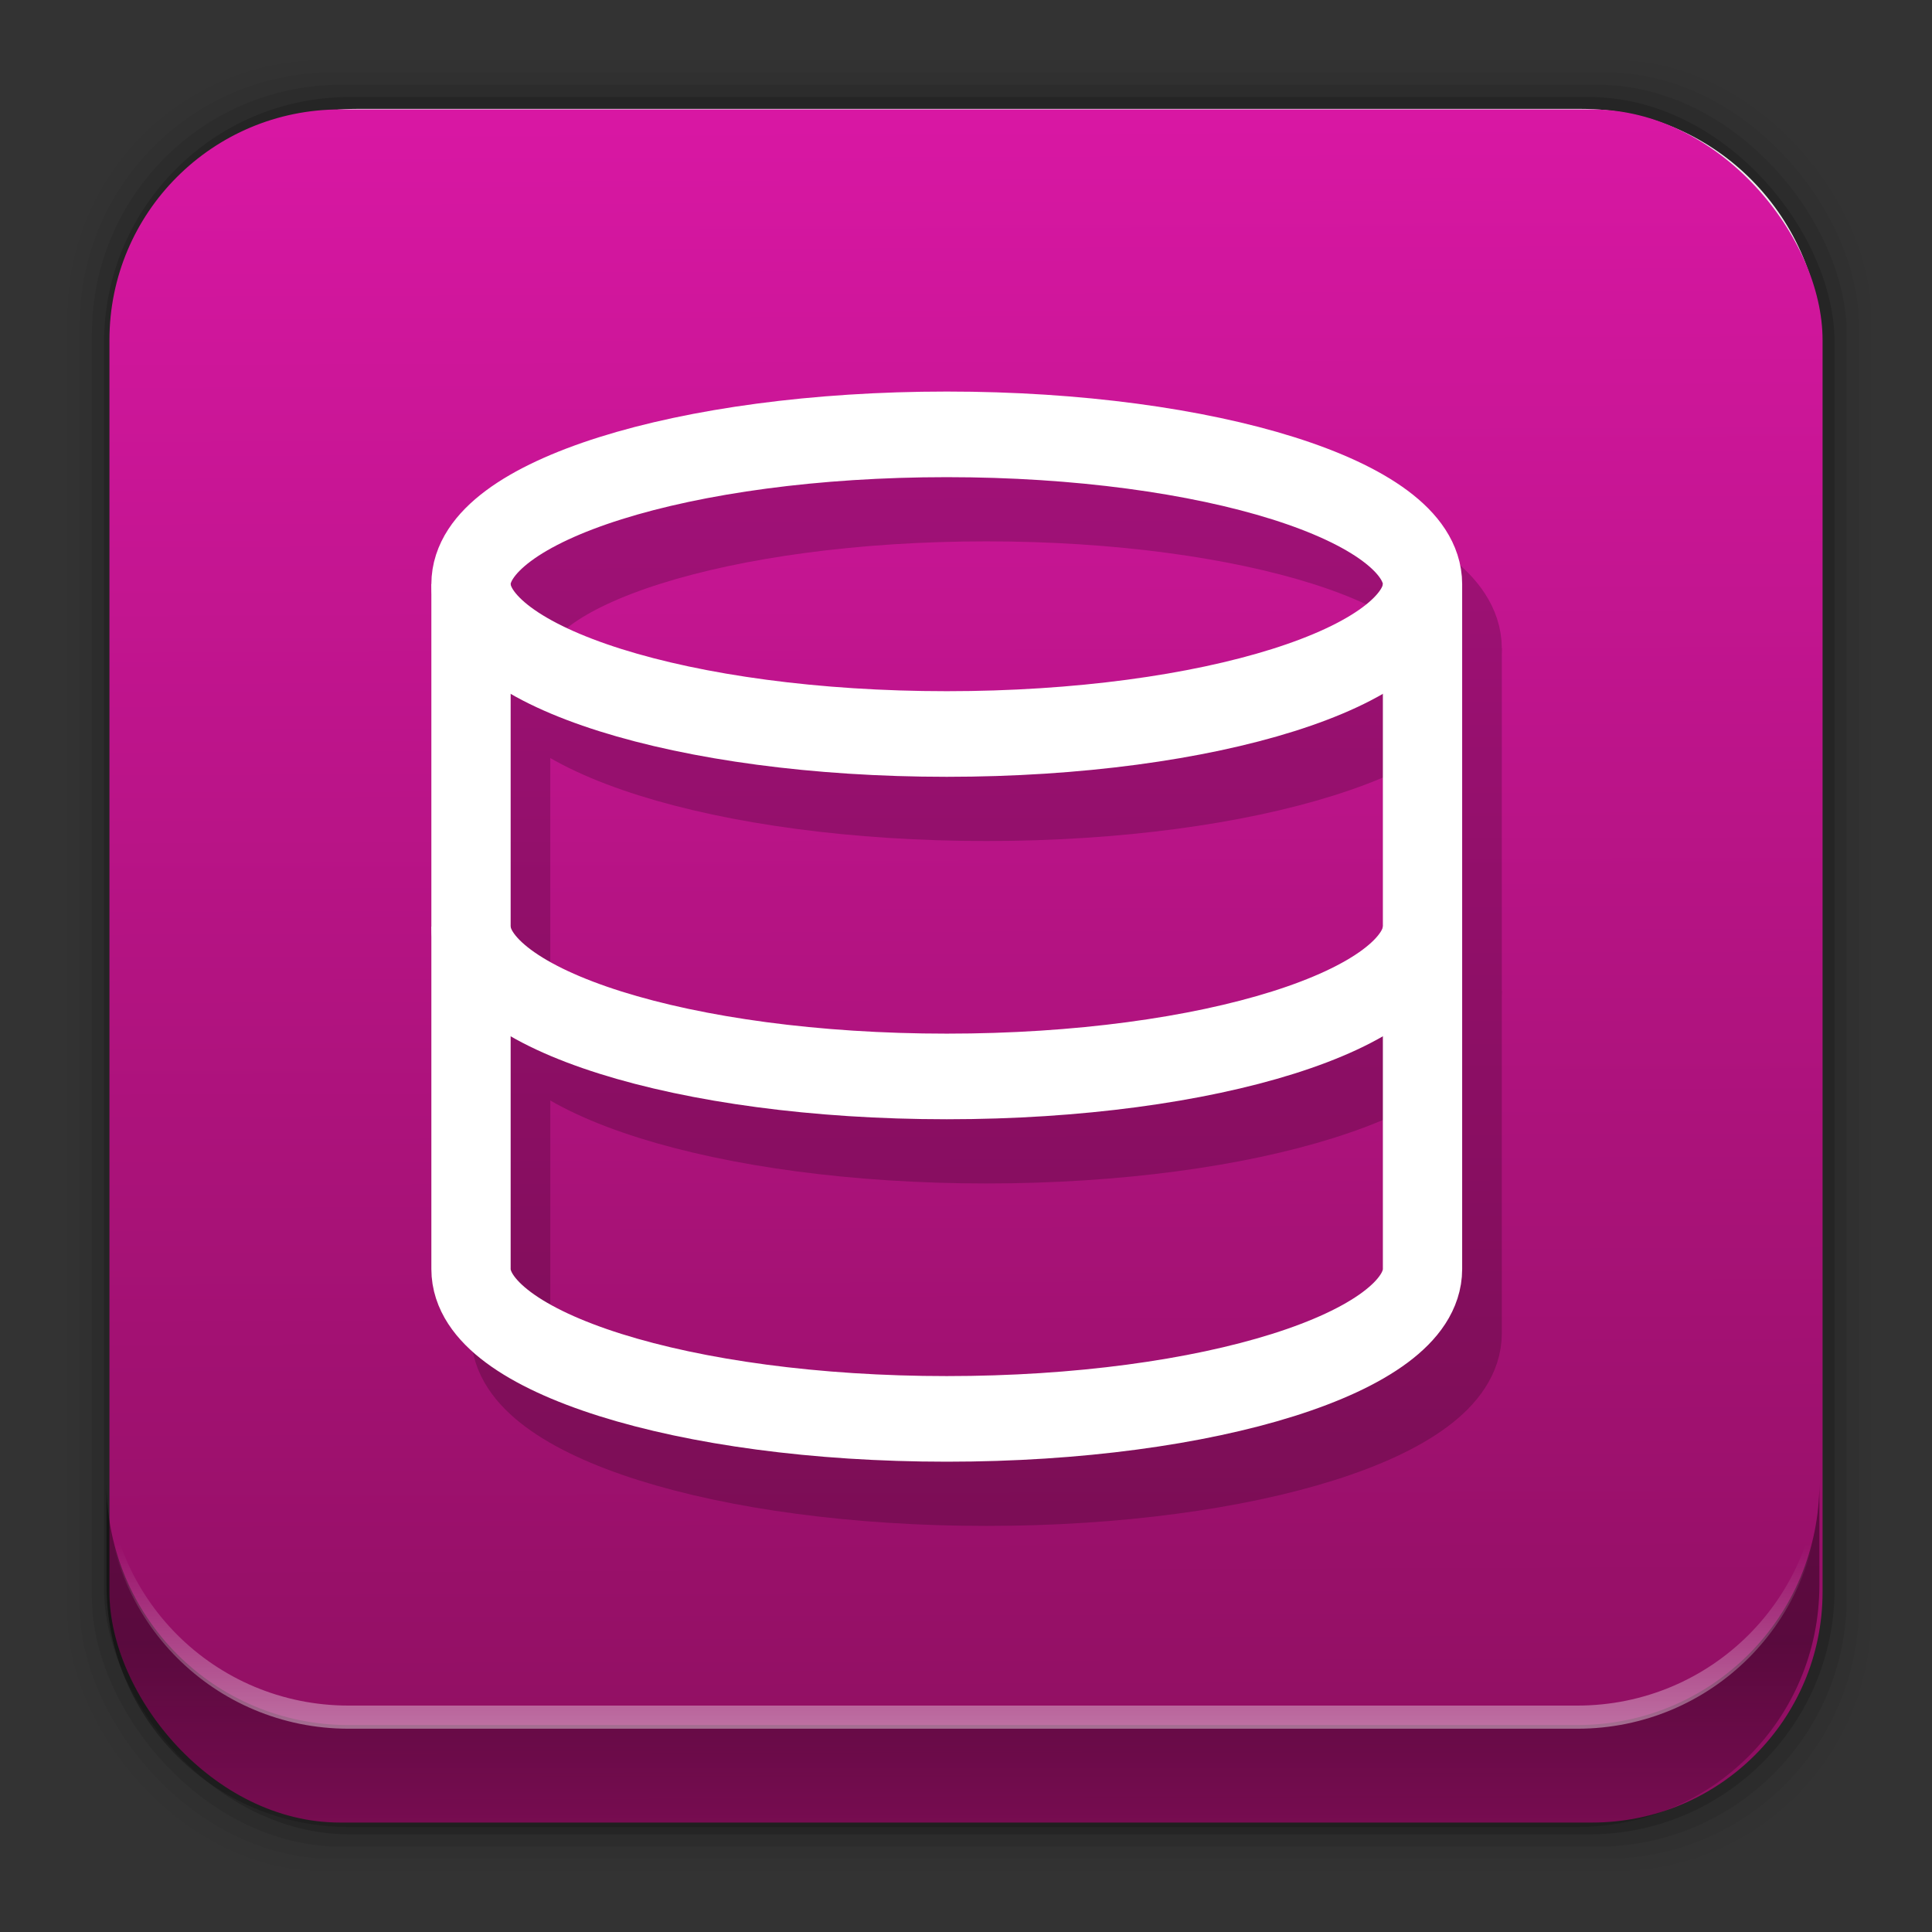 <?xml version="1.0" encoding="UTF-8" standalone="no"?>
<svg
   xmlns:dc="http://purl.org/dc/elements/1.1/"
   xmlns:cc="http://creativecommons.org/ns#"
   xmlns:rdf="http://www.w3.org/1999/02/22-rdf-syntax-ns#"
   xmlns:svg="http://www.w3.org/2000/svg"
   xmlns="http://www.w3.org/2000/svg"
   xmlns:xlink="http://www.w3.org/1999/xlink"
   xmlns:sodipodi="http://sodipodi.sourceforge.net/DTD/sodipodi-0.dtd"
   xmlns:inkscape="http://www.inkscape.org/namespaces/inkscape"
   height="96"
   width="96"
   id="svg2"
   version="1.1"
   inkscape:version="0.91 r13725"
   sodipodi:docname="libreoffice-base.svg">
  <rect width="100%" height="100%" fill="#333333" stroke="none"/>
  <sodipodi:namedview
     pagecolor="#ffffff"
     bordercolor="#666666"
     borderopacity="1"
     objecttolerance="10"
     gridtolerance="10"
     guidetolerance="10"
     inkscape:pageopacity="0"
     inkscape:pageshadow="2"
     inkscape:window-width="1366"
     inkscape:window-height="718"
     id="namedview187"
     showgrid="false"
     inkscape:zoom="2.4583333"
     inkscape:cx="47.922135"
     inkscape:cy="48.199104"
     inkscape:window-x="0"
     inkscape:window-y="24"
     inkscape:window-maximized="1"
     inkscape:current-layer="svg2" />
  <defs
     id="defs4">
    <linearGradient
       inkscape:collect="always"
       id="linearGradient4447">
      <stop
         style="stop-color:#8e0f60;stop-opacity:1;"
         offset="0"
         id="stop4449" />
      <stop
         style="stop-color:#d817a3;stop-opacity:1"
         offset="1"
         id="stop4451" />
    </linearGradient>
    <linearGradient
       x2="0"
       y1="92.54"
       y2="7.02"
       gradientUnits="userSpaceOnUse"
       id="ButtonShadow-0-59"
       gradientTransform="matrix(1.006 0 0 0.994 100 0)">
      <stop
         id="stop7" />
      <stop
         stop-opacity="0.588"
         offset="1"
         id="stop9" />
    </linearGradient>
    <linearGradient
       id="linearGradient8742">
      <stop
         stop-color="#9200ff"
         id="stop12" />
      <stop
         stop-color="#f0f"
         stop-opacity="0"
         offset="1"
         id="stop14" />
    </linearGradient>
    <linearGradient
       x2="0"
       xlink:href="#ButtonShadow-0-59"
       y1="92"
       y2="7"
       gradientUnits="userSpaceOnUse"
       id="linearGradient12576"
       gradientTransform="matrix(1.083,0,0,1.211,33.392,953.1)" />
    <linearGradient
       x2="0"
       xlink:href="#ButtonShadow-0-59"
       y1="91"
       y2="7"
       gradientUnits="userSpaceOnUse"
       id="linearGradient12578"
       gradientTransform="matrix(1.083,0,0,1.211,33.392,953.1)" />
    <linearGradient
       x2="0"
       y1="88"
       y2="8"
       gradientUnits="userSpaceOnUse"
       id="linearGradient12580"
       gradientTransform="matrix(1.201 0 0 1.404 30.428 943.74)">
      <stop
         stop-color="#b3b3b3"
         id="stop19" />
      <stop
         stop-color="#e6e6e6"
         offset="1"
         id="stop21" />
    </linearGradient>
    <radialGradient
       cy="47.999"
       r="34.938"
       gradientUnits="userSpaceOnUse"
       id="radialGradient12582"
       cx="48"
       gradientTransform="matrix(1.432 0 0 1.48 19.362 940.07)">
      <stop
         id="stop24" />
      <stop
         stop-opacity="0"
         offset="1"
         id="stop26" />
    </radialGradient>
    <linearGradient
       x2="0"
       y1="80"
       y2="16"
       gradientUnits="userSpaceOnUse"
       id="linearGradient12584"
       gradientTransform="matrix(1.064 0 0 1.293 36.999 949.06)">
      <stop
         stop-color="#dfdfdf"
         id="stop29" />
      <stop
         stop-color="#fefefe"
         offset="1"
         id="stop31" />
    </linearGradient>
    <clipPath
       clipPathUnits="userSpaceOnUse"
       id="clipPath12596">
      <path
         d="m57.75 961.77c-6.642 0-11.969 5.395-11.969 12.062v61.031c0 6.668 5.327 12.031 11.969 12.031h60.812c6.642 0 11.969-5.363 11.969-12.031v-61.031c0-6.668-5.327-12.062-11.969-12.062h-60.812z"
         id="path34" />
    </clipPath>
    <linearGradient
       x2="0"
       y1="-1083.6"
       y2="-1131.6"
       gradientUnits="userSpaceOnUse"
       id="linearGradient12703"
       gradientTransform="matrix(0.857,0,0,0.667,-770.82,1796.6)">
      <stop
         stop-color="#dc85e9"
         id="stop37" />
      <stop
         stop-color="#f8dcfb"
         offset="1"
         id="stop39" />
    </linearGradient>
    <radialGradient
       cy="-754.64"
       r="15"
       gradientUnits="userSpaceOnUse"
       id="radialGradient12705"
       cx="152.33"
       gradientTransform="matrix(0,0.474,-1.337,0,-741.29,994.92)">
      <stop
         stop-color="#800080"
         id="stop42" />
      <stop
         stop-color="#800080"
         offset="0.727"
         id="stop44" />
      <stop
         stop-color="#f0f"
         stop-opacity="0"
         offset="1"
         id="stop46" />
    </radialGradient>
    <linearGradient
       x1="1559.5"
       x2="1542"
       xlink:href="#linearGradient8742"
       gradientUnits="userSpaceOnUse"
       id="linearGradient12707"
       gradientTransform="matrix(0.533,0,0,4.25,-543.47,49.942)" />
    <linearGradient
       x1="453.5"
       x2="404.5"
       gradientUnits="userSpaceOnUse"
       id="linearGradient12709"
       gradientTransform="matrix(0.596,0,0,0.596,11.974,476.03)">
      <stop
         stop-color="#9207a7"
         id="stop50" />
      <stop
         stop-color="#c658bc"
         offset="0.273"
         id="stop52" />
      <stop
         stop-color="#a42eb6"
         offset="0.51"
         id="stop54" />
      <stop
         stop-color="#b415cd"
         offset="0.834"
         id="stop56" />
      <stop
         stop-color="#950ba8"
         offset="1"
         id="stop58" />
    </linearGradient>
    <radialGradient
       cy="46.44"
       r="13.995"
       gradientUnits="userSpaceOnUse"
       id="radialGradient12711"
       cx="47.995"
       gradientTransform="matrix(1,0,0,0.255,219.47,1036.8)">
      <stop
         stop-color="#dc85e9"
         id="stop61" />
      <stop
         stop-color="#f2cbf8"
         offset="1"
         id="stop63" />
    </radialGradient>
    <linearGradient
       x1="453.5"
       x2="404.5"
       gradientUnits="userSpaceOnUse"
       id="linearGradient12713"
       gradientTransform="matrix(0.596 0 0 0.596 11.974 476.65)">
      <stop
         stop-color="#e196fb"
         id="stop66" />
      <stop
         stop-color="#f4c7fa"
         offset="0.13"
         id="stop68" />
      <stop
         stop-color="#e091f3"
         offset="0.314"
         id="stop70" />
      <stop
         stop-color="#d764e9"
         offset="0.441"
         id="stop72" />
      <stop
         stop-color="#e7adf0"
         offset="0.684"
         id="stop74" />
      <stop
         stop-color="#e6a9f8"
         offset="0.756"
         id="stop76" />
      <stop
         stop-color="#e595f2"
         offset="0.88"
         id="stop78" />
      <stop
         stop-color="#f2cbf8"
         offset="1"
         id="stop80" />
    </linearGradient>
    <linearGradient
       x1="1559.5"
       x2="1542"
       xlink:href="#linearGradient8742"
       gradientUnits="userSpaceOnUse"
       id="linearGradient12719"
       gradientTransform="matrix(-0.533,0,0,4.25,1078.4,49.942)" />
    <linearGradient
       x1="1510.5"
       x2="1485.9"
       y1="169"
       y2="194"
       gradientUnits="userSpaceOnUse"
       id="linearGradient12721"
       gradientTransform="matrix(0.392 0 0 0.308 -319.34 992.89)">
      <stop
         stop-color="#fff"
         id="stop84" />
      <stop
         stop-color="#fff"
         stop-opacity="0"
         offset="1"
         id="stop86" />
    </linearGradient>
    <linearGradient
       x1="34"
       x2="62"
       xlink:href="#linearGradient12721"
       gradientUnits="userSpaceOnUse"
       id="linearGradient12723"
       gradientTransform="translate(219.47,1002.2)" />
    <path
       d="m47.244 960.63c-1.389 0-2.365 1.141-2.365 2.764v12.633 46.323 23.863 11.625 1.009c0 1.513 0.862 2.579 2.102 2.72 0.09 0.012 0.169 0.044 0.263 0.044h6.006 69.668 6.006c0.087 0 0.179-0.012 0.263-0.044 1.24-0.141 2.102-1.207 2.102-2.72v-1.009-11.625-23.863-22.547c-11.19-13.038-22.347-26.115-33.52-39.173h-49.661-0.863z"
       id="SVGCleanerId_0" />
    <path
       d="m56.056 971.12c-0.49 0.056-0.904 0.615-0.898 1.212v11.636 54.301 11.636c-0.004 0.636 0.474 1.217 0.998 1.212h5.321 58.534c0.523 0 1.002-0.576 0.998-1.212v-11.636-35.433c-0.003-0.316-0.113-0.628-0.299-0.848l-25.11-30.52c-0.181-0.226-0.438-0.36-0.698-0.364h-38.746c-0.033-0.002-0.067-0.002-0.1 0z"
       fill="url(#radialGradient12582)"
       id="SVGCleanerId_1"
       opacity="0.6" />
    <path
       d="m56.156 972.33v11.636 54.301 11.636h5.321 58.534v-11.636-35.433l-25.11-30.504z"
       fill="url(#linearGradient12584)"
       id="SVGCleanerId_2" />
    <path
       d="m56.156 972.33v11.636 54.301 11.636h5.321 58.534v-11.636-35.433l-25.11-30.504zm1.064 1.293h37.282l24.445 29.696v34.948 10.343h-57.47-4.257v-10.343-54.301z"
       fill="#fff"
       id="SVGCleanerId_3"
       opacity="0.7" />
    <path
       d="m47.244 960.63c-1.389 0-2.365 1.141-2.365 2.764v12.633 46.323 23.863 11.625 1.009c0 1.513 0.862 2.579 2.102 2.72 0.09 0.012 0.169 0.044 0.263 0.044h6.006 69.668 6.006c0.087 0 0.179-0.012 0.263-0.044 1.24-0.141 2.102-1.207 2.102-2.72v-1.009-11.625-23.863-22.547c-11.19-13.038-22.347-26.115-33.52-39.173h-49.661-0.863zm0 1.36h0.863 49.173c10.947 12.794 21.879 25.605 32.844 38.383v21.977 23.863 11.625 1.009c0 0.91-0.321 1.277-1.051 1.36a1.162 1.358 0 0 0 -0.15 0.044h-6.006-69.668-6.006c0.143 0 0.119-0.013-0.15-0.044-0.73-0.083-1.051-0.45-1.051-1.36v-1.009-11.625-23.863-46.323-12.633c0-0.986 0.357-1.404 1.201-1.404z"
       id="SVGCleanerId_4"
       opacity="0.1" />
    <path
       d="m47.244 960.63c-1.389 0-2.365 1.141-2.365 2.764v1.404c0-1.623 0.976-2.764 2.365-2.764h0.863 49.661c11.173 13.057 22.33 26.134 33.52 39.173v-1.404c-11.19-13.038-22.347-26.115-33.52-39.173h-49.661-0.863z"
       id="SVGCleanerId_5"
       opacity="0.2" />
    <linearGradient
       id="linearGradient3784">
      <stop
         style="stop-color:#880e4f;stop-opacity:1;"
         offset="0"
         id="stop3786" />
      <stop
         style="stop-color:#910f68;stop-opacity:1;"
         offset="1"
         id="stop3788" />
    </linearGradient>
    <linearGradient
       inkscape:collect="always"
       xlink:href="#linearGradient4447"
       id="linearGradient4453"
       x1="-61.559"
       y1="65.777"
       x2="-61.859"
       y2="-18.02"
       gradientUnits="userSpaceOnUse" />
    <linearGradient
       inkscape:collect="always"
       xlink:href="#linearGradient14231"
       id="linearGradient14237"
       x1="50.708"
       y1="81.682"
       x2="50.708"
       y2="96.54"
       gradientUnits="userSpaceOnUse" />
    <linearGradient
       inkscape:collect="always"
       id="linearGradient14231">
      <stop
         style="stop-color:#000000;stop-opacity:1;"
         offset="0"
         id="stop14233" />
      <stop
         style="stop-color:#000000;stop-opacity:0;"
         offset="1"
         id="stop14235" />
    </linearGradient>
    <linearGradient
       inkscape:collect="always"
       xlink:href="#linearGradient14239"
       id="linearGradient14245"
       x1="49.877"
       y1="87.938"
       x2="49.877"
       y2="76.72"
       gradientUnits="userSpaceOnUse" />
    <linearGradient
       inkscape:collect="always"
       id="linearGradient14239">
      <stop
         style="stop-color:#ffffff;stop-opacity:1;"
         offset="0"
         id="stop14241" />
      <stop
         style="stop-color:#ffffff;stop-opacity:0;"
         offset="1"
         id="stop14243" />
    </linearGradient>
  </defs>
  <rect
     style="fill-opacity:0.02"
     id="rect97"
     width="89.62"
     height="89.98"
     y="2.99"
     rx="12.724"
     x="3.353" />
  <rect
     style="fill-opacity:0.039"
     id="rect99"
     width="88.41"
     height="88.76"
     y="3.6"
     rx="12.552"
     x="3.959" />
  <rect
     style="fill-opacity:0.078"
     id="rect101"
     width="87.2"
     height="87.55"
     y="4.21"
     rx="12.38"
     x="4.564" />
  <rect
     style="fill-opacity:0.157"
     id="rect103"
     width="85.991"
     height="86.33"
     y="4.82"
     rx="12.208"
     x="5.17" />
  <path
     style="fill:#ececec"
     inkscape:connector-curvature="0"
     id="path105"
     d="m 17.75,5.41 c -6.642,0 -11.969,5.395 -11.969,12.062 l 0,61.031 c 0,6.668 5.327,12.031 11.969,12.031 l 60.812,0 c 6.642,0 11.969,-5.363 11.969,-12.031 l 0,-61.031 C 90.531,10.804 85.204,5.41 78.562,5.41 l -60.812,0 z" />
  <g
     id="g4455"
     transform="translate(108.082,24.121)">
    <rect
       style="fill:url(#linearGradient4453);fill-opacity:1;stroke:none"
       id="rect6"
       width="85.124"
       height="85.124"
       y="-18.683"
       rx="11.459"
       x="-102.644" />
    <g
       transform="matrix(1.97,0,0,2.127,61.569,-2117.88)"
       id="g4221">
      <g
         style="opacity:0.2;stroke:#000000;stroke-opacity:1"
         id="g3804"
         transform="translate(-85.237,-20.843)">
        <path
           style="fill:none;stroke:#000000;stroke-width:2;stroke-linecap:round;stroke-linejoin:round;stroke-miterlimit:4;stroke-dasharray:none;stroke-dashoffset:0;stroke-opacity:1"
           d="m 24,12.5 c -6.627,0 -12,1.567 -12,3.5 0,1.933 5.373,3.5 12,3.5 6.627,0 12,-1.567 12,-3.5 0,-1.933 -5.373,-3.5 -12,-3.5 z"
           transform="translate(0,1004.362)"
           id="path3806"
           inkscape:connector-curvature="0"
           sodipodi:nodetypes="sssss" />
        <path
           sodipodi:nodetypes="cscsc"
           inkscape:connector-curvature="0"
           id="path3808"
           transform="translate(0,1004.362)"
           d="m 12,16 0,16 c 0,1.933 5.373,3.5 12,3.5 6.627,0 12,-1.567 12,-3.5 l 0,-16"
           style="fill:none;stroke:#000000;stroke-width:2;stroke-linecap:butt;stroke-linejoin:round;stroke-miterlimit:4;stroke-dasharray:none;stroke-dashoffset:0;stroke-opacity:1" />
        <path
           style="fill:none;stroke:#000000;stroke-width:2;stroke-linecap:butt;stroke-linejoin:round;stroke-miterlimit:4;stroke-dasharray:none;stroke-dashoffset:0;stroke-opacity:1"
           d="m 12,24 c 0,1.933 5.373,3.5 12,3.5 6.627,0 12,-1.567 12,-3.5"
           transform="translate(0,1004.362)"
           id="path3810"
           inkscape:connector-curvature="0"
           sodipodi:nodetypes="ccc" />
      </g>
      <g
         id="g3799"
         style="stroke:#ffffff;stroke-opacity:1"
         transform="translate(-86.237,-22.343)">
        <path
           sodipodi:nodetypes="sssss"
           inkscape:connector-curvature="0"
           id="path3792"
           transform="translate(0,1004.362)"
           d="m 24,12.5 c -6.627,0 -12,1.567 -12,3.5 0,1.933 5.373,3.5 12,3.5 6.627,0 12,-1.567 12,-3.5 0,-1.933 -5.373,-3.5 -12,-3.5 z"
           style="opacity:1;fill:none;fill-opacity:1;stroke:#ffffff;stroke-width:2;stroke-linecap:round;stroke-linejoin:round;stroke-miterlimit:4;stroke-dasharray:none;stroke-dashoffset:0;stroke-opacity:1" />
        <path
           style="opacity:1;fill:none;fill-opacity:1;stroke:#ffffff;stroke-width:2;stroke-linecap:butt;stroke-linejoin:round;stroke-miterlimit:4;stroke-dasharray:none;stroke-dashoffset:0;stroke-opacity:1"
           d="m 12,16 0,16 c 0,1.933 5.373,3.5 12,3.5 6.627,0 12,-1.567 12,-3.5 l 0,-16"
           transform="translate(0,1004.362)"
           id="path3795"
           inkscape:connector-curvature="0"
           sodipodi:nodetypes="cscsc" />
        <path
           sodipodi:nodetypes="ccc"
           inkscape:connector-curvature="0"
           id="path3797"
           transform="translate(0,1004.362)"
           d="m 12,24 c 0,1.933 5.373,3.5 12,3.5 6.627,0 12,-1.567 12,-3.5"
           style="opacity:1;fill:none;fill-opacity:1;stroke:#ffffff;stroke-width:2;stroke-linecap:butt;stroke-linejoin:round;stroke-miterlimit:4;stroke-dasharray:none;stroke-dashoffset:0;stroke-opacity:1" />
      </g>
    </g>
  </g>
  <g
     id="g3807"
     transform="matrix(1.064,0,0,1.064,-259.31,0.107)" />
  <g
     id="g3056"
     transform="matrix(1.064,0,0,1.064,-285.911,0.107)" />
  <g
     id="g3034"
     transform="matrix(1.064,0,0,1.064,-266.758,6.491)" />
  <g
     id="g3041"
     transform="matrix(1.064,0,0,1.064,-259.312,0.107)" />
  <g
     id="g3040"
     transform="matrix(1.064,0,0,1.064,-264.63,3.299)" />
  <g
     id="g3034-1"
     transform="matrix(1.064,0,0,1.064,-261.438,-4.149)" />
  <g
     id="g3028"
     transform="matrix(1.064,0,0,1.064,-265.696,1.171)" />
  <g
     id="g3031"
     transform="matrix(1.064,0,0,1.064,-268.899,-0.958)" />
  <g
     id="g3045"
     transform="matrix(1.064,0,0,1.064,-261.44,6.491)" />
  <g
     id="g14291">
    <path
       d="m 5.292,73.685 0,5.066 c 0,6.668 5.365,12.032 12.032,12.032 l 61.049,0 c 6.668,0 12.032,-5.364 12.032,-12.032 l 0,-5.066 c 0,6.668 -5.364,12.032 -12.032,12.032 l -61.049,0 c -6.668,0 -12.032,-5.364 -12.032,-12.032 z"
       id="path64"
       inkscape:connector-curvature="0"
       style="opacity:0.4;fill:url(#linearGradient14237);fill-opacity:1" />
    <path
       inkscape:connector-curvature="0"
       id="path14214"
       d="m 5.293,72.718 0,1.15 c 0,6.668 5.363,12.031 12.031,12.031 l 61.049,0 c 6.668,0 12.031,-5.363 12.031,-12.031 l 0,-1.15 c 0,6.668 -5.364,12.031 -12.031,12.031 l -61.049,0 c -6.668,0 -12.031,-5.364 -12.031,-12.031 z"
       style="opacity:0.5;fill:url(#linearGradient14245);fill-opacity:1" />
  </g>
</svg>
